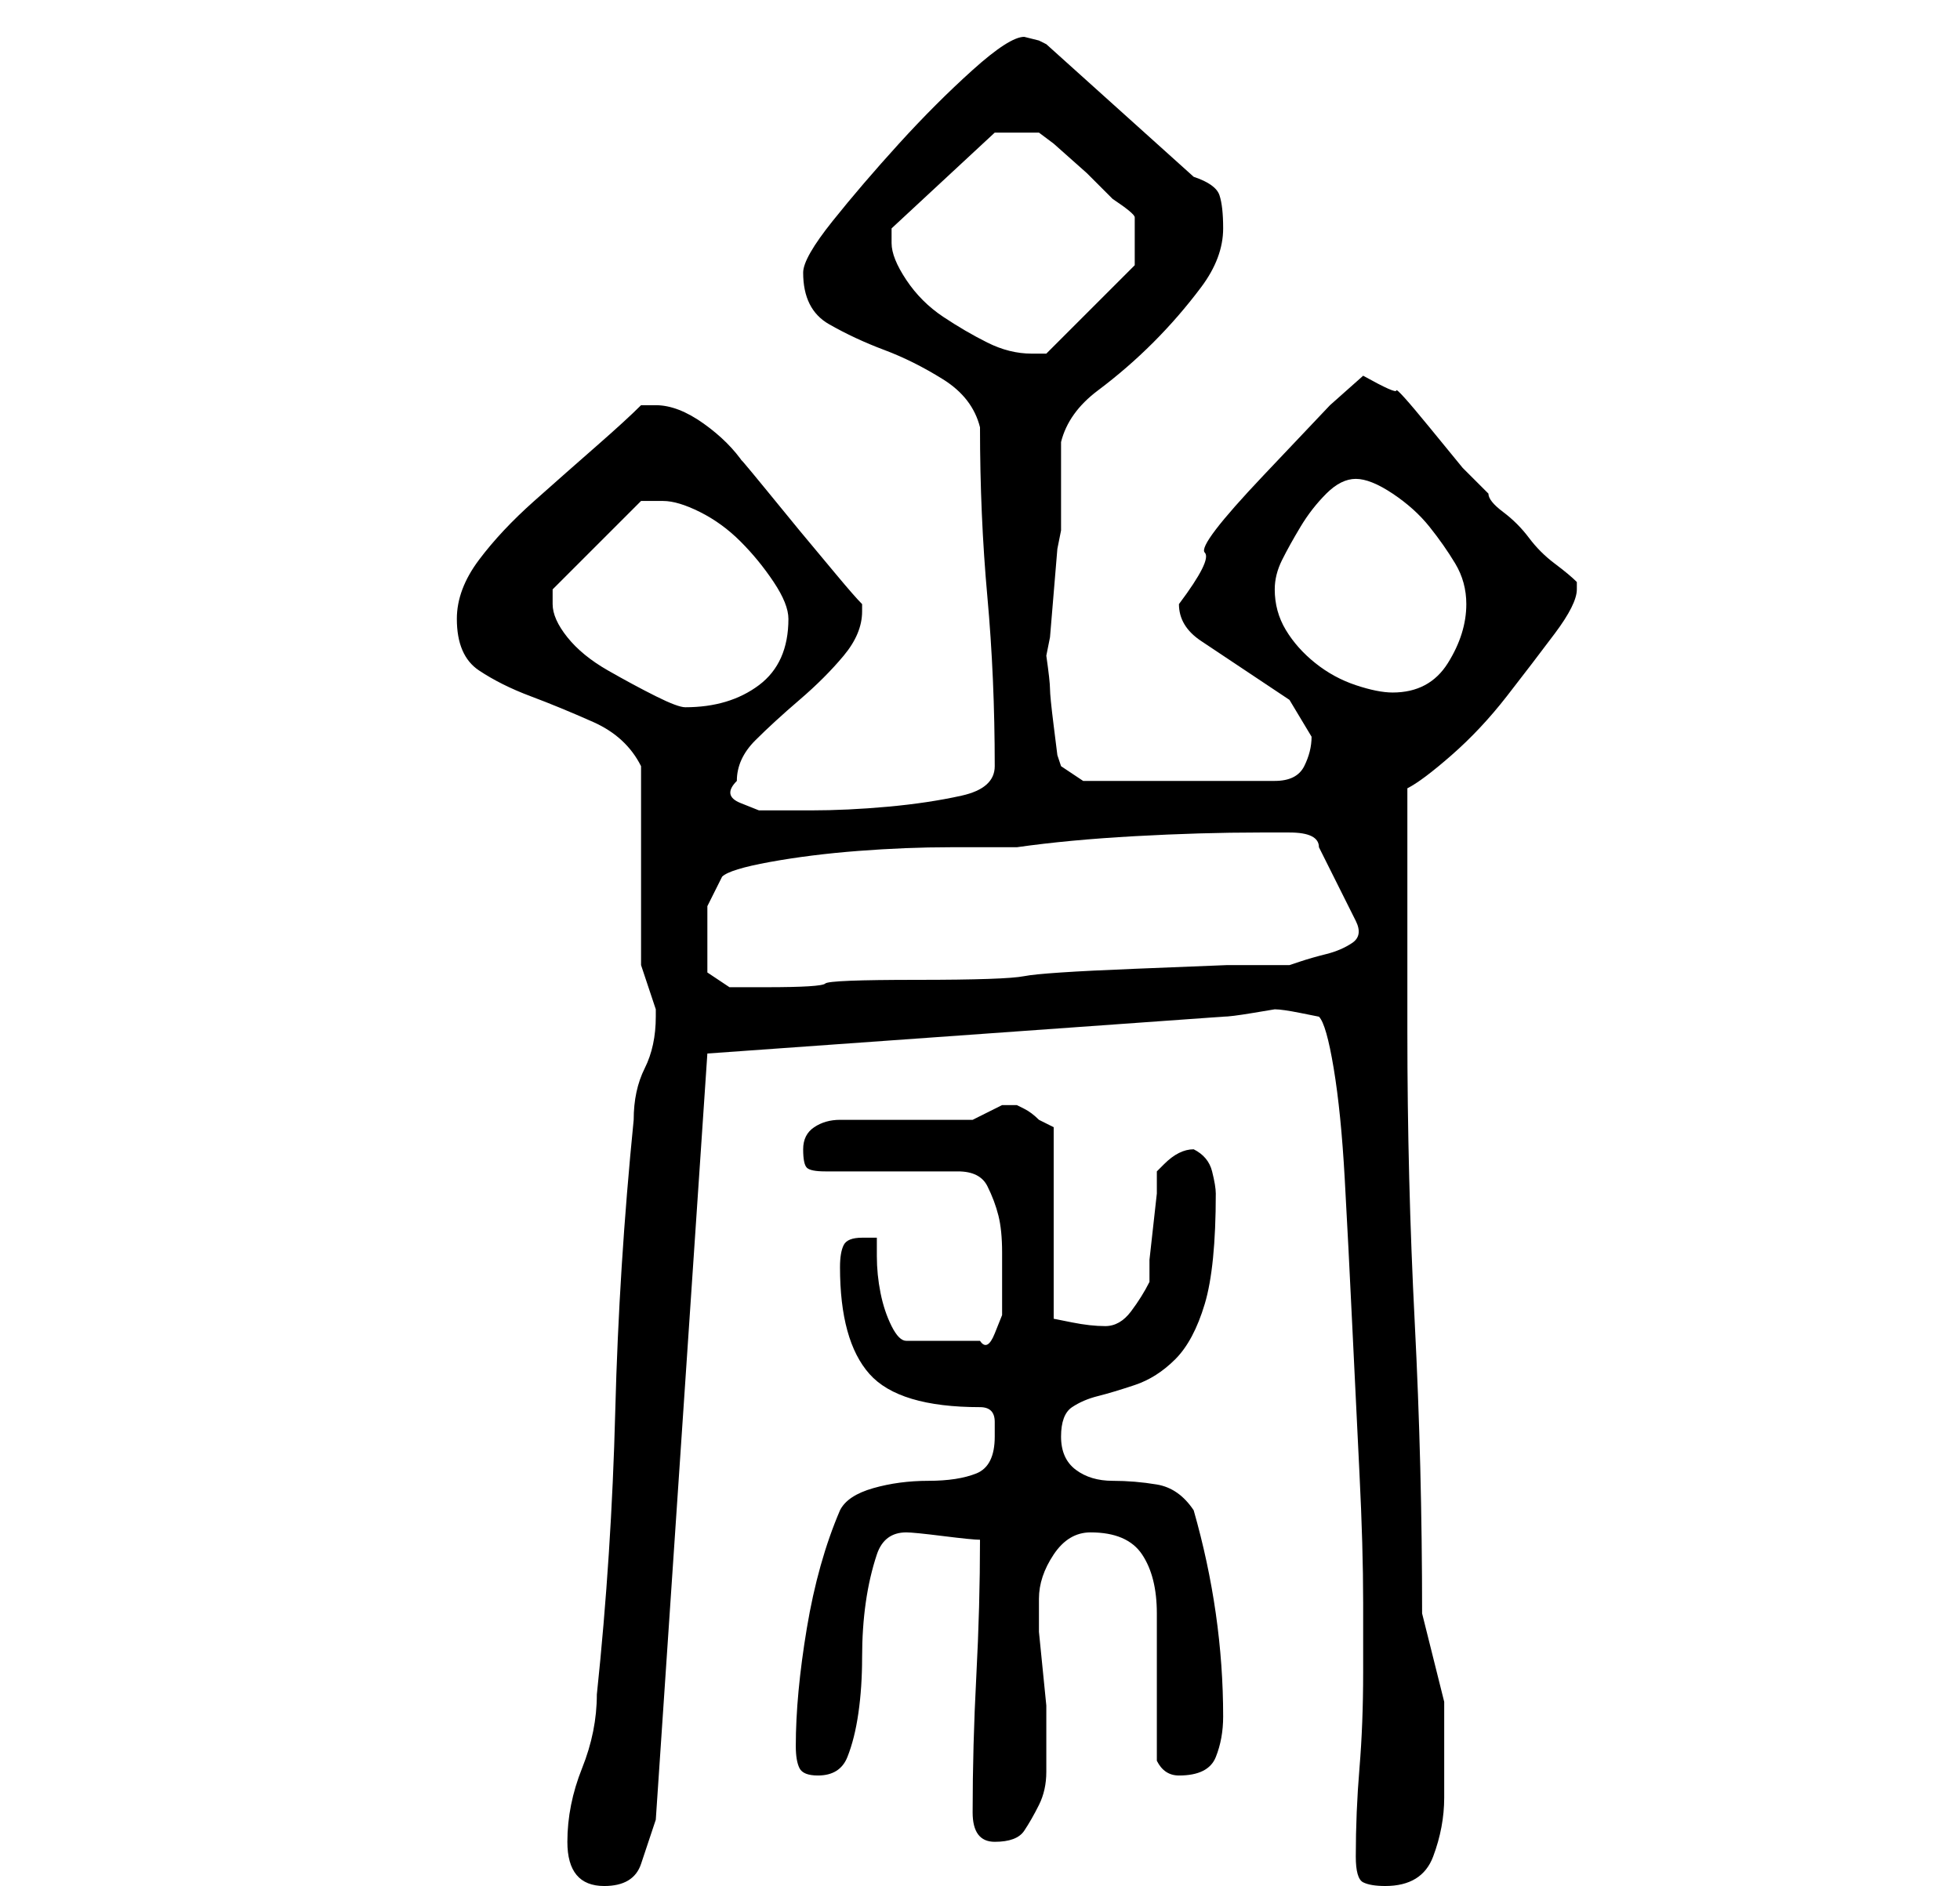 <?xml version="1.0" standalone="no"?>
<!DOCTYPE svg PUBLIC "-//W3C//DTD SVG 1.1//EN" "http://www.w3.org/Graphics/SVG/1.1/DTD/svg11.dtd" >
<svg xmlns="http://www.w3.org/2000/svg" xmlns:xlink="http://www.w3.org/1999/xlink" version="1.1" viewBox="-10 0 266 256">
   <path fill="currentColor"
d="M67 250q0 6 5 6q4 0 5 -3l2 -6l7 -104l70 -5q1 0 4 -0.5l3 -0.5q1 0 3.5 0.5l2.5 0.5q1 1 2 7t1.5 15t1 19.5t1 20.5t0.5 17.5v9.5q0 7 -0.5 13t-0.5 12q0 3 1 3.5t3 0.5q5 0 6.5 -4t1.5 -8v-13t-3 -12q0 -20 -1 -39.5t-1 -39.5v-33q2 -1 6 -4.5t7.5 -8t6.5 -8.5t3 -6
v-0.5v-0.5q-1 -1 -3 -2.5t-3.5 -3.5t-3.5 -3.5t-2 -2.5l-3.5 -3.5t-4.5 -5.5t-4.5 -5t-4.5 -2l-4.5 4t-9 9.5t-8 10.5t-3.5 7q0 3 3 5l6 4l6 4t3 5q0 2 -1 4t-4 2h-26l-3 -2l-0.5 -1.5t-0.5 -4t-0.5 -5t-0.5 -4.5l0.5 -2.5t0.5 -6t0.5 -6l0.5 -2.5v-3v-3v-4v-2q1 -4 5 -7
t7.5 -6.5t6.5 -7.5t3 -8q0 -3 -0.5 -4.5t-3.5 -2.5l-20 -18l-1 -0.5t-2 -0.5q-2 0 -7 4.5t-10 10t-9 10.5t-4 7q0 5 3.5 7t7.5 3.5t8 4t5 6.5q0 12 1 23t1 23q0 3 -4.5 4t-10 1.5t-10.5 0.5h-7t-2.5 -1t-0.5 -3q0 -3 2.5 -5.5t6 -5.5t6 -6t2.5 -6v-1q-1 -1 -3.5 -4l-5 -6
t-4.5 -5.5t-3 -3.5q-2 -3 -5.5 -5.5t-6.5 -2.5h-2q-2 2 -6 5.5t-8.5 7.5t-7.5 8t-3 8q0 5 3 7t7 3.5t8.5 3.5t6.5 6v5.5v8.5v7.5v5.5l1 3l1 3v1q0 4 -1.5 7t-1.5 7q-2 20 -2.5 39.5t-2.5 38.5q0 5 -2 10t-2 10zM122 246q0 4 3 4t4 -1.5t2 -3.5t1 -4.5v-3.5v-2v-3.5t-0.5 -5
t-0.5 -5v-2.5v-2q0 -3 2 -6t5 -3q5 0 7 3t2 8v20q1 2 3 2q4 0 5 -2.5t1 -5.5q0 -7 -1 -14t-3 -14q-2 -3 -5 -3.5t-6 -0.5t-5 -1.5t-2 -4.5t1.5 -4t3.5 -1.5t5 -1.5t5.5 -3.5t4 -7.5t1.5 -15q0 -1 -0.5 -3t-2.5 -3q-1 0 -2 0.5t-2 1.5l-0.5 0.5l-0.5 0.5v3t-0.5 4.5t-0.5 4.5
v3q-1 2 -2.5 4t-3.5 2t-4.5 -0.5l-2.5 -0.5v-26l-1 -0.5l-1 -0.5q-1 -1 -2 -1.5l-1 -0.5h-1h-1l-2 1l-2 1h-18q-2 0 -3.5 1t-1.5 3t0.5 2.5t2.5 0.5h18q3 0 4 2t1.5 4t0.5 5v3v2.5v3t-1 2.5t-2 1h-10q-1 0 -2 -2t-1.5 -4.5t-0.5 -5v-2.5h-2q-2 0 -2.5 1t-0.5 3q0 10 4 14.5
t15 4.5q2 0 2 2v2q0 4 -2.5 5t-6.5 1t-7.5 1t-4.5 3q-3 7 -4.5 16t-1.5 16q0 2 0.5 3t2.5 1q3 0 4 -2.5t1.5 -6t0.5 -7.5t0.5 -7.5t1.5 -6.5t4 -3q1 0 5 0.5t5 0.5q0 9 -0.5 18.5t-0.5 18.5zM86 132v-2v-3v-4t2 -4q1 -1 6.5 -2t12 -1.5t12.5 -0.5h9q7 -1 16 -1.5t17 -0.5h2
h2q2 0 3 0.5t1 1.5l5 10q1 2 -0.5 3t-3.5 1.5t-3.5 1l-1.5 0.5h-8.5t-12.5 0.5t-15 1t-14.5 0.5t-12.5 0.5t-8 0.5h-3h-2t-3 -2zM65 82v-1v-1l12 -12h1h2q2 0 5 1.5t5.5 4t4.5 5.5t2 5q0 6 -4 9t-10 3q-1 0 -4 -1.5t-6.5 -3.5t-5.5 -4.5t-2 -4.5zM163 80q0 -2 1 -4t2.5 -4.5
t3.5 -4.5t4 -2t5 2t5 4.5t3.5 5t1.5 5.5q0 4 -2.5 8t-7.5 4q-2 0 -5 -1t-5.5 -3t-4 -4.5t-1.5 -5.5zM111 33v-0.5v-1.5l14 -13h6l2 1.5t4.5 4l3.5 3.5q3 2 3 2.5v3.5v2v1l-12 12h-1h-1q-3 0 -6 -1.5t-6 -3.5t-5 -5t-2 -5z" />
</svg>
